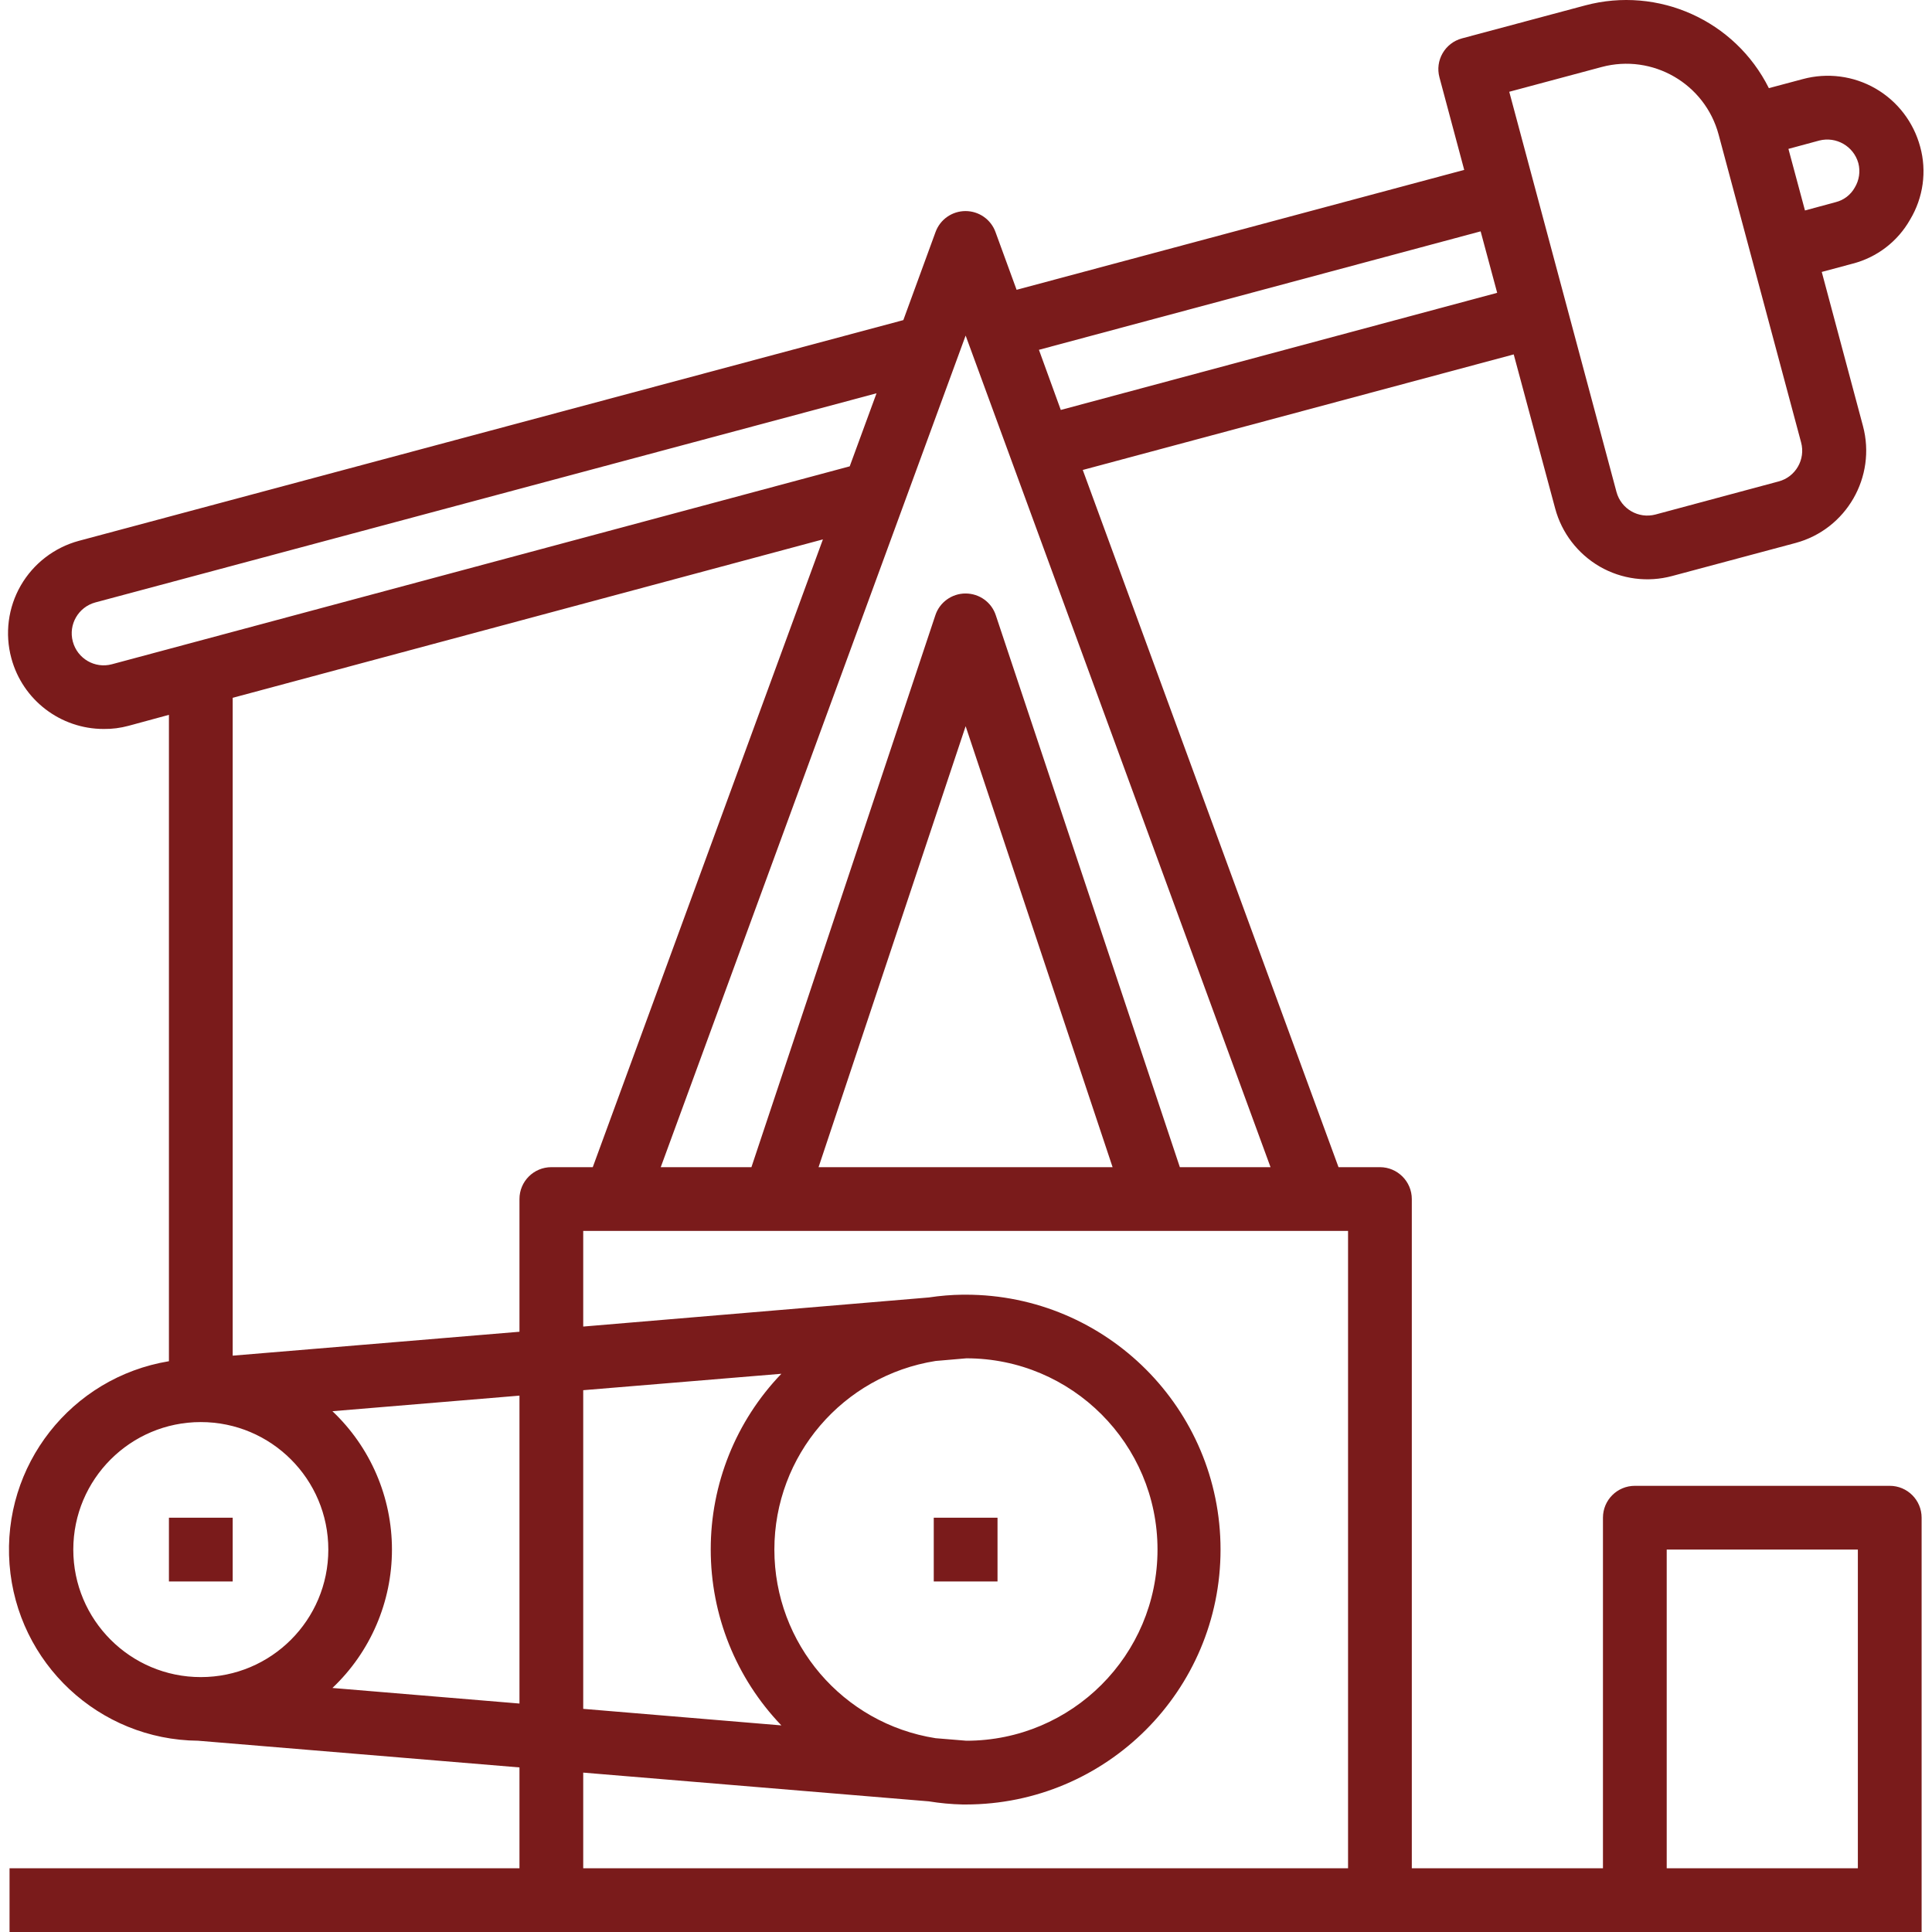 <svg width="16" height="16" viewBox="0 0 16 16" fill="none" xmlns="http://www.w3.org/2000/svg">
<g clip-path="url(#clip0)">
<path d="M15.65 12.305H13.539C13.393 12.305 13.275 12.423 13.275 12.569V15.472H11.692V9.93C11.692 9.784 11.573 9.666 11.428 9.666H11.085L8.967 3.892L12.536 2.935L12.879 4.21C12.933 4.413 13.066 4.586 13.248 4.692C13.43 4.797 13.646 4.825 13.849 4.77L14.869 4.497C15.291 4.384 15.541 3.949 15.428 3.527L15.087 2.252L15.341 2.184C15.544 2.132 15.716 2 15.819 1.818C15.928 1.636 15.958 1.418 15.902 1.215C15.847 1.011 15.714 0.838 15.532 0.733C15.35 0.628 15.133 0.6 14.93 0.655L14.649 0.73C14.369 0.169 13.732 -0.117 13.127 0.045L12.107 0.318C11.966 0.356 11.883 0.501 11.921 0.641L12.126 1.407L8.419 2.4L8.244 1.921C8.206 1.817 8.107 1.748 7.996 1.748C7.885 1.748 7.786 1.817 7.748 1.921L7.481 2.651L0.653 4.479C0.45 4.534 0.277 4.667 0.172 4.849C0.067 5.031 0.039 5.248 0.094 5.451C0.187 5.797 0.501 6.037 0.859 6.037C0.928 6.038 0.997 6.029 1.064 6.011L1.399 5.92V11.273C0.589 11.407 0.016 12.137 0.079 12.956C0.142 13.774 0.82 14.409 1.641 14.416L4.302 14.637V15.472H0.079V16H15.914V12.569C15.914 12.423 15.796 12.305 15.65 12.305ZM15.066 1.164C15.207 1.128 15.351 1.211 15.39 1.351C15.408 1.42 15.397 1.493 15.36 1.554C15.326 1.614 15.27 1.657 15.203 1.674L14.948 1.743L14.811 1.233L15.066 1.164ZM13.264 0.555C13.686 0.442 14.12 0.693 14.233 1.115L14.916 3.664C14.954 3.805 14.87 3.95 14.73 3.987L13.71 4.261C13.569 4.298 13.425 4.215 13.387 4.074L12.499 0.76L13.264 0.555ZM12.262 1.916L12.399 2.425L8.785 3.395L8.604 2.897L12.262 1.916ZM7.997 2.779L10.522 9.666H9.771L8.247 5.096C8.212 4.988 8.111 4.915 7.996 4.915C7.883 4.915 7.781 4.988 7.746 5.096L6.223 9.666H5.472L7.997 2.779ZM9.214 9.666H6.779L7.997 6.014L9.214 9.666ZM0.927 5.501C0.786 5.539 0.641 5.455 0.603 5.313C0.565 5.172 0.649 5.027 0.79 4.989L7.259 3.257L7.037 3.862L0.927 5.501ZM6.815 4.467L4.909 9.666H4.566C4.42 9.666 4.302 9.784 4.302 9.93V11.029L1.927 11.227V5.779L6.815 4.467ZM0.607 12.833C0.607 12.25 1.08 11.777 1.663 11.777C2.246 11.777 2.719 12.25 2.719 12.833C2.719 13.416 2.246 13.889 1.663 13.889C1.08 13.889 0.607 13.416 0.607 12.833ZM2.753 13.979C3.068 13.681 3.246 13.266 3.246 12.833C3.246 12.399 3.068 11.985 2.753 11.687L4.302 11.558V14.108L2.753 13.979ZM8.003 11.249C8.877 11.249 9.586 11.959 9.586 12.833C9.586 13.707 8.877 14.416 8.003 14.416L7.748 14.395C6.979 14.274 6.413 13.611 6.413 12.833C6.413 12.055 6.979 11.393 7.748 11.271L8.003 11.249ZM5.886 12.833C5.886 13.376 6.095 13.897 6.471 14.289L4.83 14.152V11.513L6.471 11.377C6.095 11.768 5.885 12.29 5.886 12.833ZM4.83 15.472V14.68L7.692 14.918C7.785 14.933 7.878 14.942 7.973 14.944H7.975H7.997C9.163 14.944 10.108 13.999 10.108 12.833C10.108 11.667 9.163 10.722 7.997 10.722C7.989 10.722 7.982 10.722 7.975 10.722H7.973C7.879 10.723 7.785 10.731 7.692 10.745L4.83 10.986V10.194H11.164V15.472H4.83ZM13.803 15.472V12.833H15.386V15.472H13.803Z" fill="#7A1B1B"/>
<path d="M1.399 12.569H1.927V13.097H1.399V12.569Z" fill="#7A1B1B"/>
<path d="M7.733 12.569H8.261V13.097H7.733V12.569Z" fill="#7A1B1B"/>
</g>
<defs>
<clipPath id="clip0">
<rect width="16" height="16" fill="white"/>
</clipPath>
</defs>
</svg>
